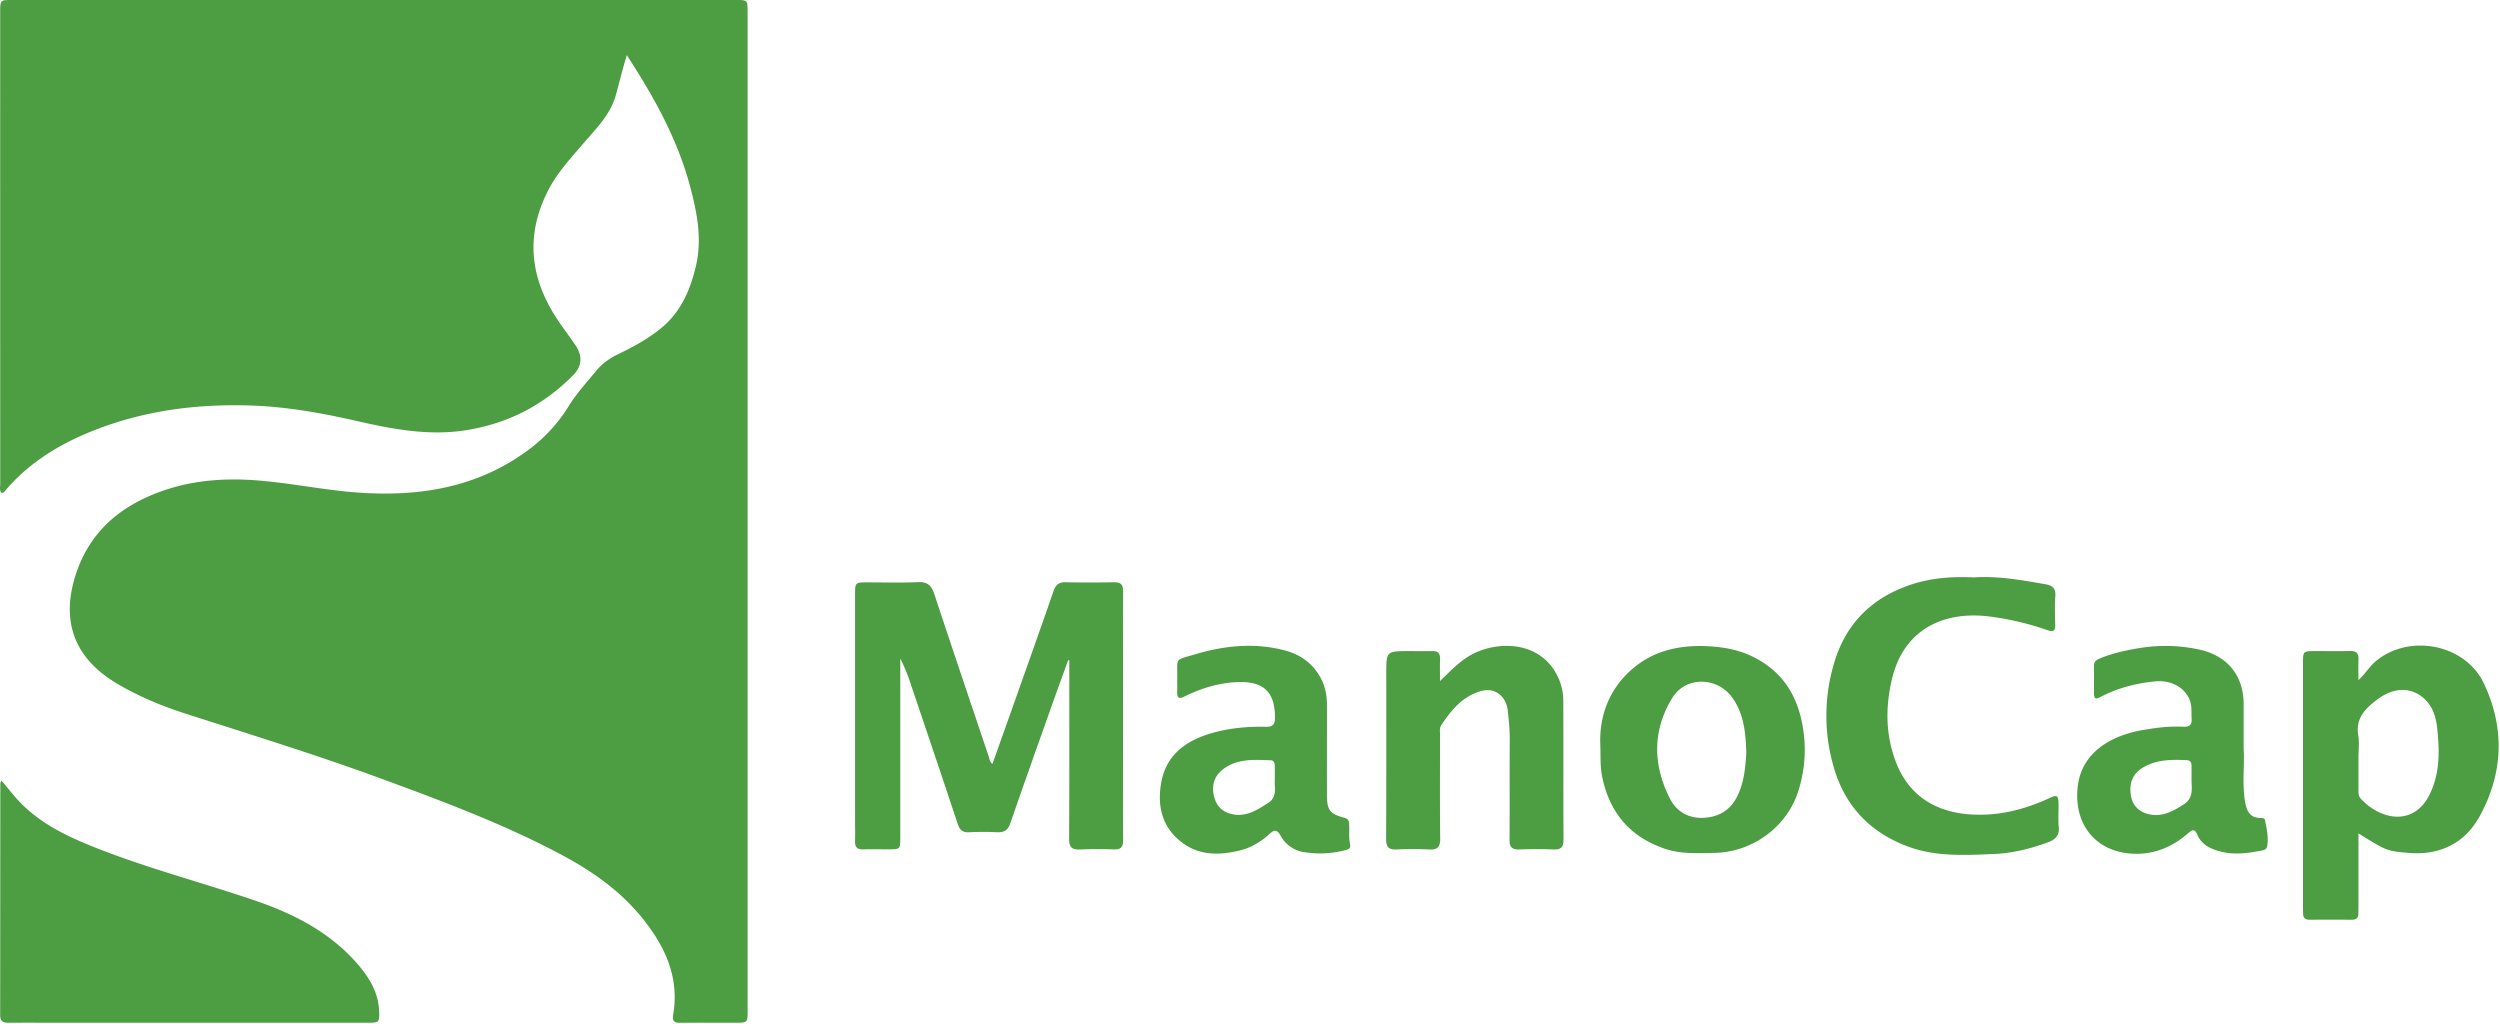 <svg xmlns="http://www.w3.org/2000/svg" width="166" height="68" viewBox="0 0 166 68">
    <g fill="#4D9D43" fill-rule="evenodd">
        <path d="M41.623 3.657c-.287.932-.492 1.796-.73 2.653-.371 1.338-1.347 2.261-2.205 3.268-.81.95-1.661 1.866-2.25 2.99-1.554 2.966-1.274 5.81.518 8.562.404.62.859 1.205 1.27 1.82.464.697.424 1.364-.168 1.963-1.967 1.988-4.32 3.208-7.097 3.65-2.512.401-4.923-.075-7.345-.626-2.288-.521-4.587-.93-6.95-1.01-3.7-.122-7.289.359-10.716 1.766-2.173.891-4.141 2.131-5.674 3.97-.032.039-.093.053-.148.083-.19-.174-.112-.396-.112-.59C.012 21.696.012 11.238.013.78c0-.764.013-.78.75-.78H48.89c.739 0 .752.016.752.78v66.344c0 .78-.006.784-.802.785-1.214.002-2.428-.007-3.641.004-.4.003-.58-.073-.499-.554.414-2.433-.515-4.464-1.978-6.307-1.465-1.845-3.343-3.176-5.4-4.274-3.872-2.068-7.973-3.592-12.08-5.102-4.288-1.576-8.654-2.914-12.999-4.316-1.55-.5-3.052-1.131-4.465-1.965-2.794-1.649-3.749-4.075-2.77-7.175.907-2.879 2.954-4.612 5.702-5.596 2.138-.767 4.346-.905 6.604-.706 2.168.19 4.307.635 6.47.789 4.042.287 7.905-.32 11.276-2.814a10.335 10.335 0 0 0 2.686-2.903c.53-.862 1.212-1.6 1.849-2.376.39-.474.876-.82 1.436-1.09 1.005-.486 1.986-1.011 2.862-1.73 1.318-1.08 1.937-2.523 2.315-4.129.424-1.804.078-3.537-.382-5.273-.825-3.107-2.357-5.87-4.084-8.54-.042-.064-.08-.13-.12-.195M.098 51.826c.396.471.75.932 1.144 1.354 1.385 1.477 3.162 2.332 4.997 3.065 3.503 1.399 7.159 2.343 10.723 3.562 2.55.873 4.924 2.082 6.742 4.16.797.911 1.426 1.925 1.472 3.188.026.731-.013.754-.77.754H3.6c-1.004 0-2.009-.006-3.013.003-.355.003-.577-.082-.576-.502.007-5.13.006-10.26.01-15.391 0-.048.037-.096.077-.193M65.897 50.726c.469-1.317.933-2.616 1.393-3.916.893-2.521 1.789-5.041 2.667-7.568.138-.398.34-.588.777-.58 1.08.02 2.16.02 3.24 0 .441-.007.601.153.6.598-.01 5.513-.009 11.026 0 16.539 0 .44-.148.616-.594.602a28.574 28.574 0 0 0-2.274.004c-.548.027-.72-.17-.716-.717.019-3.745.01-7.49.01-11.235v-.606l-.075-.013c-.383 1.064-.771 2.127-1.15 3.193-.9 2.538-1.806 5.075-2.684 7.621-.158.459-.398.635-.868.613a19.413 19.413 0 0 0-1.877.001c-.442.023-.626-.164-.76-.57-1.044-3.152-2.109-6.298-3.172-9.444a10.165 10.165 0 0 0-.636-1.515v11.899c-.001.756-.007.76-.764.763-.569.002-1.138-.013-1.706.003-.394.012-.547-.158-.533-.544.016-.436.003-.874.002-1.311V39.487c.001-.816.004-.817.823-.818 1.119-.002 2.24.038 3.355-.016.639-.03.899.234 1.086.803 1.19 3.604 2.408 7.199 3.617 10.796.052.155.06.333.24.474M156.602 50.307l.001 2.11c.001.207-.019.422.137.595 1.26 1.402 3.535 1.936 4.61-.306.675-1.404.634-2.868.48-4.346-.08-.763-.309-1.502-.922-2.024-.825-.703-1.933-.71-2.98.056-.799.583-1.54 1.246-1.34 2.435.081.48.014.986.014 1.48m0 5.03v4.577c0 .247-.007.494-.005.74.001.286-.141.415-.42.415-.947-.002-1.895-.003-2.842 0-.285 0-.414-.144-.411-.423 0-.133-.005-.266-.005-.398V44.06c0-.825.003-.827.811-.828.777-.002 1.554.01 2.33-.004.382-.006.56.136.544.533-.017.435-.004.872-.004 1.398.465-.43.743-.918 1.175-1.274 2.225-1.83 5.918-1.112 7.152 1.49 1.41 2.972 1.291 5.988-.289 8.845-.984 1.78-2.652 2.591-4.715 2.412-1.47-.127-1.469-.146-3.321-1.296M131.056 38.339c1.586-.107 3.169.176 4.753.453.451.079.703.252.665.778-.046.643-.021 1.292-.008 1.938.008.382-.14.464-.484.344a19.08 19.08 0 0 0-3.856-.914c-3.056-.388-5.736.826-6.514 4.212-.423 1.838-.407 3.649.266 5.423.83 2.192 2.532 3.285 4.757 3.487 1.909.173 3.722-.266 5.453-1.069.502-.233.589-.18.6.38.01.514-.036 1.031.013 1.54.057.595-.241.846-.744 1.029-1.13.41-2.3.708-3.481.76-1.977.087-3.973.211-5.894-.53-2.472-.952-4.087-2.692-4.82-5.222a12.176 12.176 0 0 1 .001-6.846c.783-2.728 2.581-4.48 5.276-5.33 1.301-.411 2.633-.497 4.017-.433M115.953 49.993c-.035-1.366-.165-2.598-.931-3.671-.997-1.395-3.095-1.428-3.982.019-1.336 2.18-1.287 4.468-.15 6.701.44.865 1.273 1.335 2.312 1.256.957-.073 1.678-.506 2.127-1.377.493-.954.564-1.99.624-2.928m-9.688-.435c-.092-1.67.377-3.367 1.682-4.723 1.624-1.688 3.706-2.097 5.949-1.89.886.082 1.744.282 2.556.692 1.987 1.003 2.965 2.67 3.282 4.812a8.918 8.918 0 0 1-.35 4.149c-.77 2.34-3.043 3.982-5.509 4.032-1.114.022-2.23.093-3.306-.267-2.325-.777-3.697-2.396-4.187-4.797-.124-.605-.101-1.208-.117-2.008M95.615 45.224c.808-.78 1.534-1.573 2.57-1.98 1.766-.694 3.97-.442 5.05 1.315.363.59.565 1.252.568 1.944.014 3.079-.002 6.158.014 9.237.003.49-.148.685-.651.663a27.672 27.672 0 0 0-2.274 0c-.493.02-.665-.154-.66-.655.02-2.185-.004-4.371.015-6.557.007-.687-.058-1.364-.135-2.04-.09-.792-.746-1.572-1.816-1.252-1.212.363-1.94 1.264-2.597 2.253-.132.197-.08.444-.08.67-.002 2.281-.018 4.562.01 6.842.008.582-.182.774-.75.741a20.351 20.351 0 0 0-2.16 0c-.531.025-.681-.185-.68-.696.017-3.649.01-7.298.01-10.947-.001-1.53 0-1.53 1.534-1.53.511 0 1.023.012 1.535 0 .367-.01.51.157.5.515-.012.492-.003.985-.003 1.477M84.647 51.864c0-.42.002-.723-.001-1.027-.002-.188-.064-.351-.28-.357-1.077-.03-2.172-.127-3.113.567-.544.4-.786.954-.681 1.631.116.753.534 1.253 1.296 1.393.915.169 1.636-.3 2.354-.768.605-.395.39-1.008.425-1.44m3.461-2.105c0 1.007-.003 2.015.002 3.022.004 1.025.182 1.261 1.178 1.528.238.064.283.212.296.416.027.454-.04.91.067 1.363.062.26-.164.324-.34.369a6.637 6.637 0 0 1-2.752.12 2.124 2.124 0 0 1-1.53-1.09c-.266-.482-.484-.348-.764-.09-.569.528-1.237.908-1.975 1.083-1.357.322-2.7.342-3.88-.595-1.252-.993-1.557-2.337-1.322-3.825.294-1.858 1.564-2.83 3.248-3.342 1.202-.366 2.447-.484 3.7-.457.466.01.628-.147.625-.621-.01-1.706-.76-2.452-2.62-2.342-1.216.072-2.338.427-3.415.96-.378.187-.472.047-.46-.312.01-.285-.003-.57.002-.855.029-1.443-.244-1.222 1.213-1.652 1.985-.586 3.998-.786 6.039-.22 1.588.44 2.67 1.8 2.686 3.46.01 1.027.002 2.054.002 3.08M145.518 51.89v-1.042c0-.22-.087-.368-.327-.376-1.043-.039-2.077-.053-3.004.563-.662.44-.805 1.087-.695 1.79.102.648.525 1.08 1.175 1.236.886.213 1.6-.186 2.318-.638.645-.406.553-1.008.533-1.533m3.46-2.153c.076 1.026-.117 2.282.101 3.528.105.601.326 1.055 1.034 1.045.114-.001.26.023.283.147.112.575.253 1.15.14 1.744-.028.148-.148.232-.277.258-1.158.237-2.321.375-3.443-.135-.398-.181-.741-.475-.915-.9-.16-.395-.319-.351-.609-.098-.954.833-2.066 1.346-3.342 1.365-2.658.04-4.294-1.85-3.987-4.483.259-2.22 2.165-3.344 4.232-3.718.91-.164 1.832-.283 2.762-.235.409.022.605-.124.568-.553-.028-.32.014-.653-.053-.963-.215-.997-1.234-1.604-2.349-1.497-1.295.125-2.53.44-3.68 1.053-.338.181-.4.033-.401-.255-.003-.608.008-1.216-.003-1.824-.005-.282.159-.396.384-.491.86-.364 1.77-.552 2.682-.7a10.597 10.597 0 0 1 3.831.085c1.928.388 3.042 1.704 3.043 3.668v2.96"/>
    </g>
</svg>
